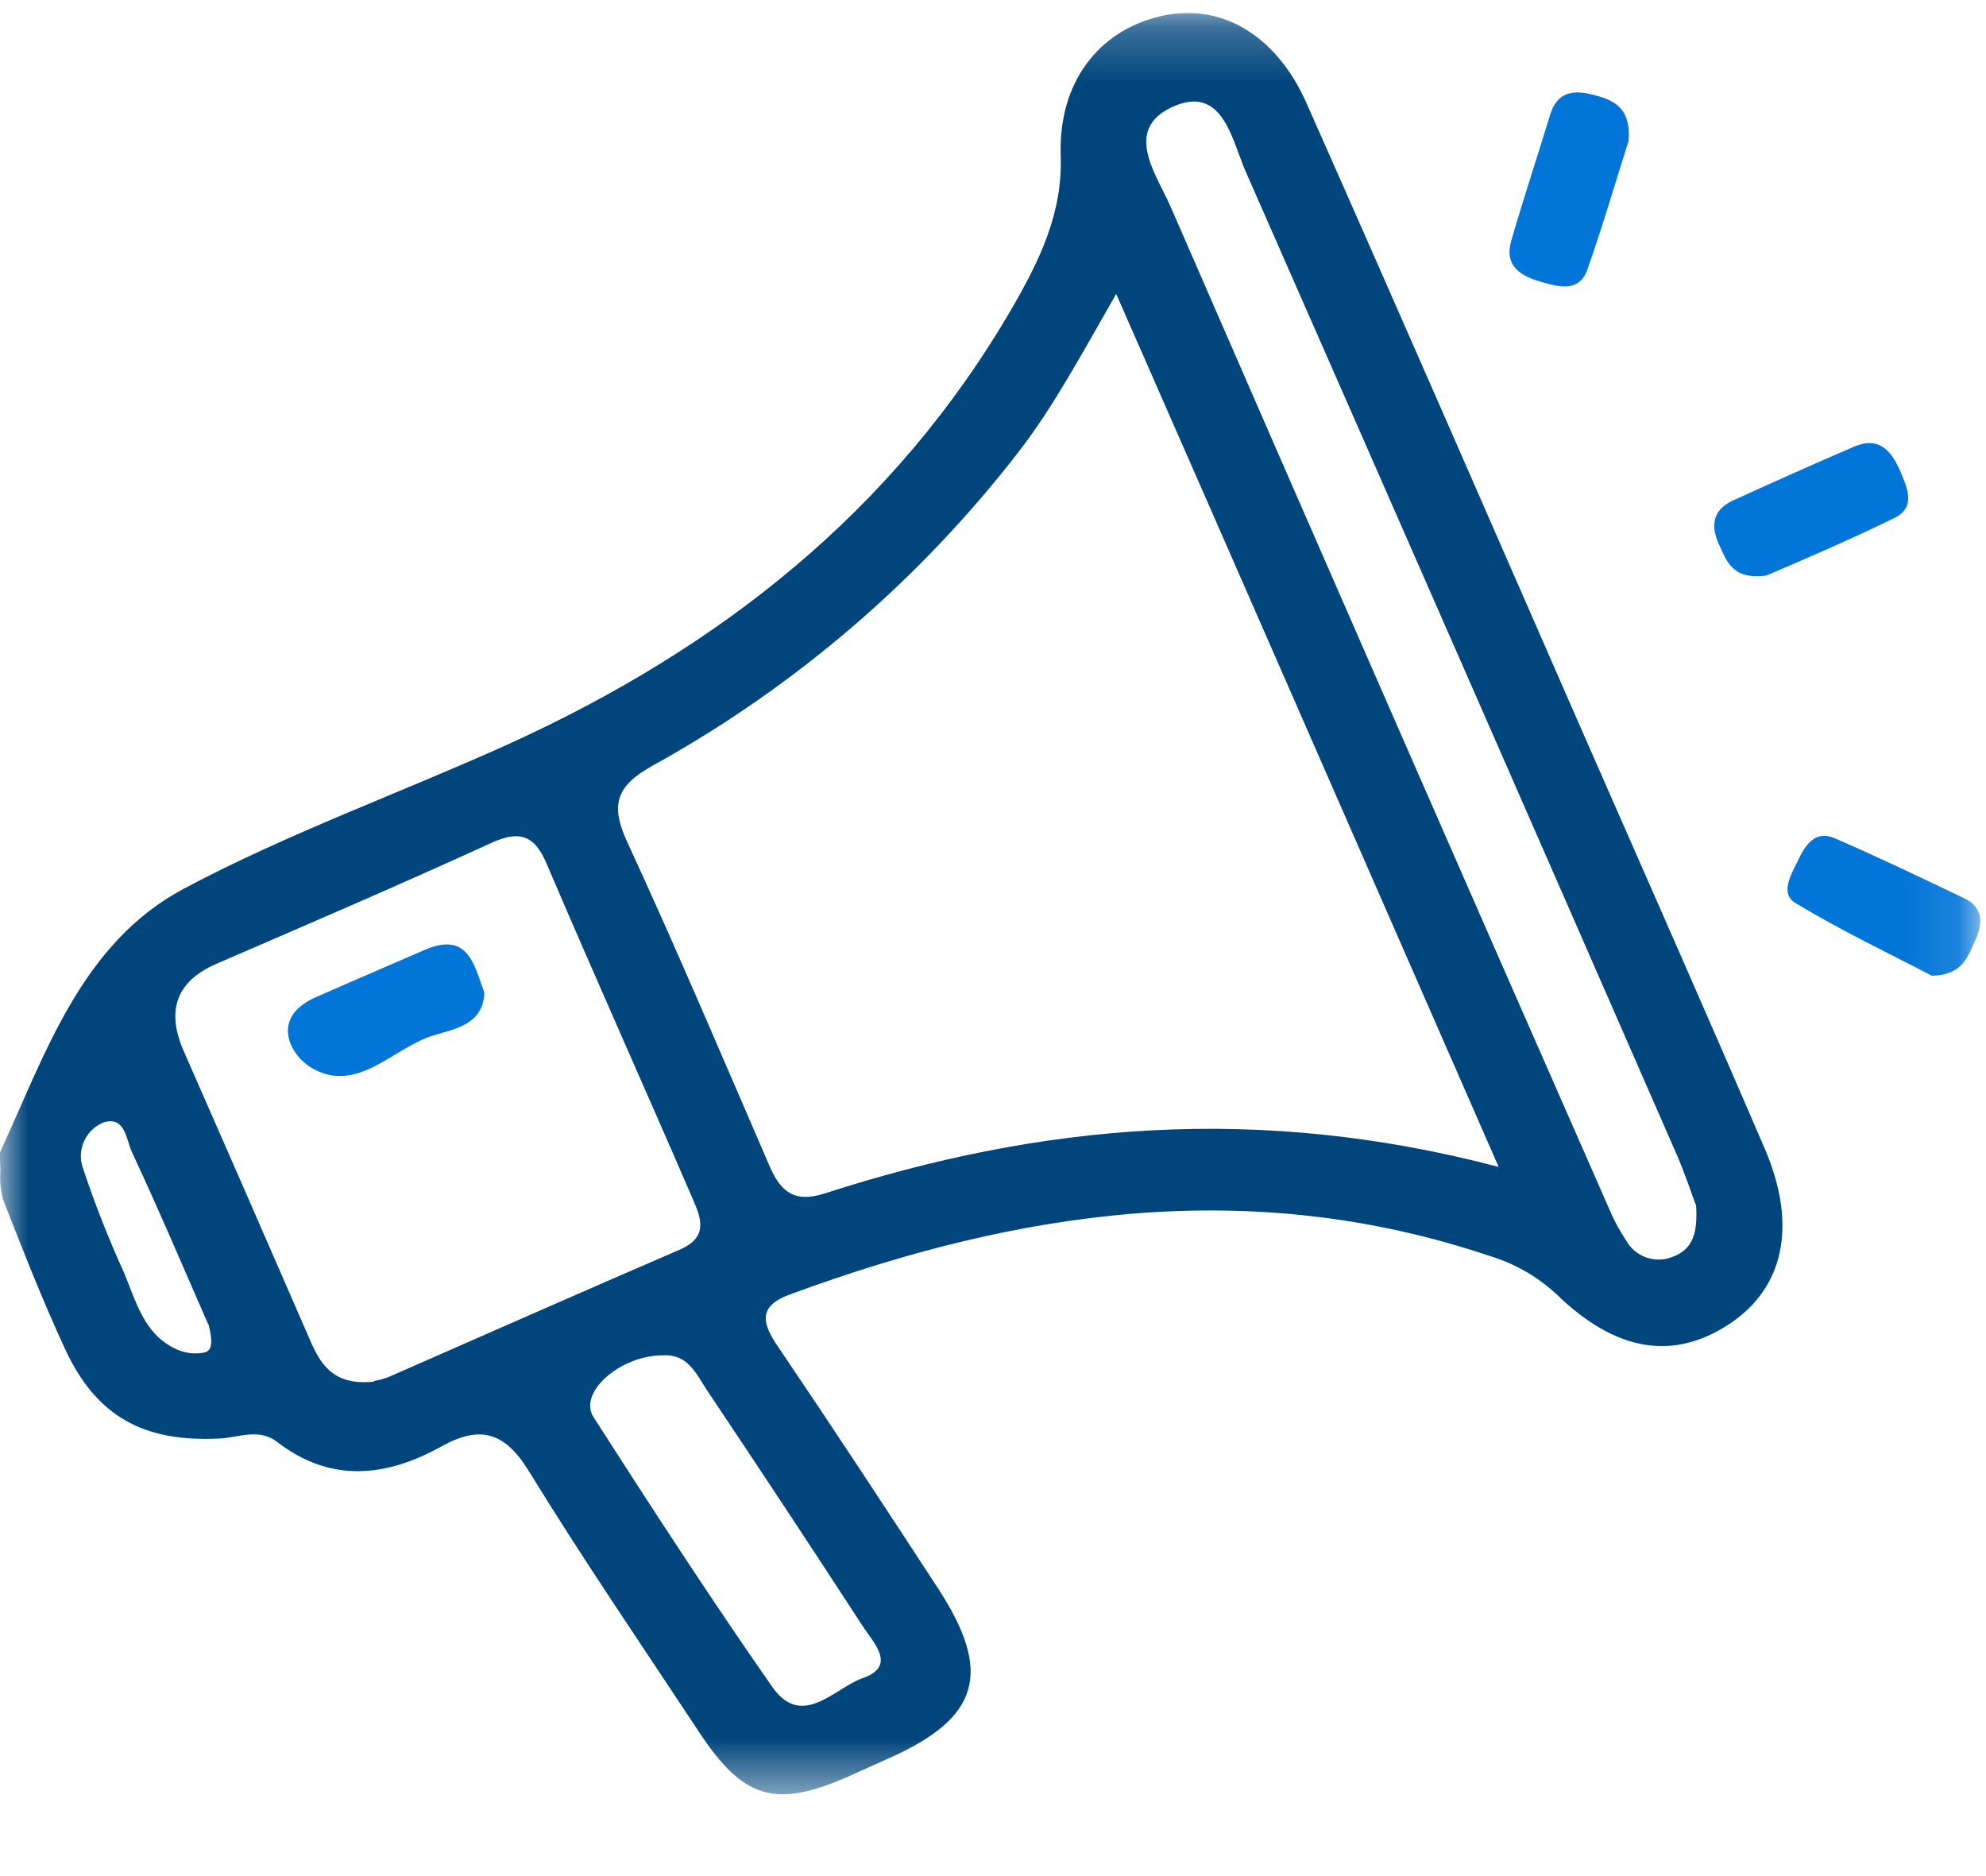 <svg width="36" height="34" viewBox="0 0 36 34" fill="none" xmlns="http://www.w3.org/2000/svg">
<g clip-path="url(#clip0_3_4269)">
<mask id="mask0_3_4269" style="mask-type:luminance" maskUnits="userSpaceOnUse" x="0" y="0" width="36" height="33">
<path d="M35.9 0.234H0V32.52H35.9V0.234Z" fill="white"/>
</mask>
<g mask="url(#mask0_3_4269)">
<path d="M0.007 21.224C0.007 21.006 -0.017 20.927 0.007 20.867C0.833 19.08 1.479 17.094 3.332 16.106C5.218 15.102 7.248 14.375 9.2 13.493C13.028 11.758 16.209 9.267 18.351 5.574C18.84 4.727 19.267 3.859 19.227 2.815C19.186 1.5 19.904 0.563 21.026 0.296C22.101 0.039 23.124 0.607 23.682 1.868C25.362 5.651 27.014 9.445 28.674 13.236C29.782 15.762 30.9 18.285 31.99 20.819C32.588 22.212 32.337 23.351 31.333 24.004C30.33 24.657 29.296 24.503 28.219 23.459C27.873 23.137 27.458 22.898 27.005 22.762C22.692 21.31 18.491 21.923 14.338 23.452C13.721 23.671 13.813 23.987 14.119 24.429C15.096 25.872 16.053 27.329 17.006 28.79C17.996 30.308 17.758 31.129 16.13 31.857C15.865 31.975 15.6 32.097 15.335 32.214C14.051 32.77 13.471 32.597 12.68 31.401C11.64 29.826 10.573 28.267 9.585 26.659C9.147 25.943 8.692 25.824 7.988 26.221C6.996 26.768 5.995 26.878 5.031 26.137C4.696 25.875 4.331 26.052 3.978 26.07C2.605 26.14 1.746 25.671 1.179 24.447C0.767 23.557 0.41 22.644 0.053 21.733C0.01 21.567 -0.005 21.395 0.007 21.224ZM27.167 21.15C24.802 15.755 22.567 10.636 20.233 5.327C19.595 6.437 19.105 7.357 18.467 8.185C16.664 10.518 14.402 12.456 11.822 13.88C11.18 14.239 11.055 14.577 11.366 15.251C12.262 17.192 13.096 19.161 13.946 21.124C14.143 21.582 14.384 21.809 14.945 21.63C18.853 20.366 22.808 20 27.174 21.15H27.167ZM6.777 25.027C6.87 25.013 6.961 24.988 7.049 24.953C8.801 24.184 10.569 23.404 12.334 22.642C12.823 22.423 12.722 22.105 12.566 21.748C11.69 19.72 10.781 17.696 9.912 15.661C9.693 15.14 9.425 15.039 8.906 15.276C7.255 16.031 5.588 16.747 3.925 17.466C3.167 17.797 3.016 18.342 3.336 19.061C4.11 20.822 4.88 22.584 5.647 24.348C5.84 24.779 6.096 25.115 6.784 25.038L6.777 25.027ZM30.738 21.831C30.663 21.634 30.551 21.29 30.407 20.955C27.805 15.003 25.196 9.055 22.581 3.11C22.327 2.534 22.165 1.509 21.236 1.945C20.36 2.361 20.964 3.161 21.22 3.748C23.858 9.805 26.506 15.855 29.165 21.899C29.248 22.1 29.351 22.292 29.471 22.473C29.551 22.619 29.681 22.731 29.837 22.787C29.994 22.843 30.165 22.84 30.319 22.778C30.687 22.642 30.779 22.344 30.744 21.831H30.738ZM12.01 24.563C11.241 24.563 10.477 25.237 10.757 25.68C11.815 27.329 12.877 28.965 14.003 30.577C14.542 31.34 15.129 30.593 15.635 30.413C16.27 30.194 15.83 29.769 15.635 29.465C14.705 28.035 13.765 26.612 12.816 25.196C12.623 24.904 12.472 24.534 12.017 24.563H12.01ZM3.772 23.995C3.356 23.049 2.896 21.958 2.392 20.881C2.287 20.651 2.269 20.21 1.866 20.346C1.713 20.411 1.591 20.531 1.523 20.683C1.455 20.834 1.447 21.006 1.501 21.163C1.716 21.81 1.965 22.444 2.248 23.064C2.467 23.586 2.609 24.184 3.196 24.451C3.355 24.524 3.533 24.546 3.704 24.512C3.862 24.475 3.851 24.291 3.779 23.995H3.772Z" fill="#00457C"/>
<path d="M29.522 2.55C29.303 3.237 29.062 4.068 28.775 4.882C28.628 5.301 28.267 5.202 27.949 5.112C27.573 5.005 27.257 4.83 27.397 4.354C27.616 3.594 27.868 2.841 28.098 2.083C28.221 1.678 28.499 1.621 28.86 1.713C29.222 1.805 29.568 1.921 29.522 2.55Z" fill="#0275D8"/>
<path d="M32.014 10.432C31.404 10.509 31.302 10.174 31.166 9.88C31.004 9.534 31.039 9.241 31.418 9.068C32.143 8.739 32.87 8.411 33.608 8.095C34.046 7.907 34.278 8.15 34.443 8.533C34.578 8.847 34.732 9.191 34.342 9.386C33.525 9.786 32.688 10.143 32.014 10.432Z" fill="#0275D8"/>
<path d="M35.018 17.683C34.269 17.291 33.386 16.872 32.551 16.369C32.251 16.189 32.477 15.836 32.597 15.582C32.718 15.328 32.904 15.035 33.255 15.19C34.052 15.536 34.836 15.911 35.618 16.285C35.951 16.447 35.942 16.743 35.809 17.032C35.675 17.321 35.587 17.672 35.018 17.683Z" fill="#0275D8"/>
<path d="M8.78 17.99C8.756 18.568 8.245 18.647 7.875 18.759C7.126 18.977 6.476 19.854 5.632 19.343C5.249 19.107 4.899 18.441 5.718 18.075C6.375 17.784 7.032 17.506 7.689 17.219C8.486 16.87 8.591 17.477 8.78 17.99Z" fill="#0275D8"/>
</g>
</g>
<defs>
<clipPath id="clip0_3_4269">
<rect width="36" height="33" fill="white" transform="translate(0 0.234)"/>
</clipPath>
</defs>
</svg>

